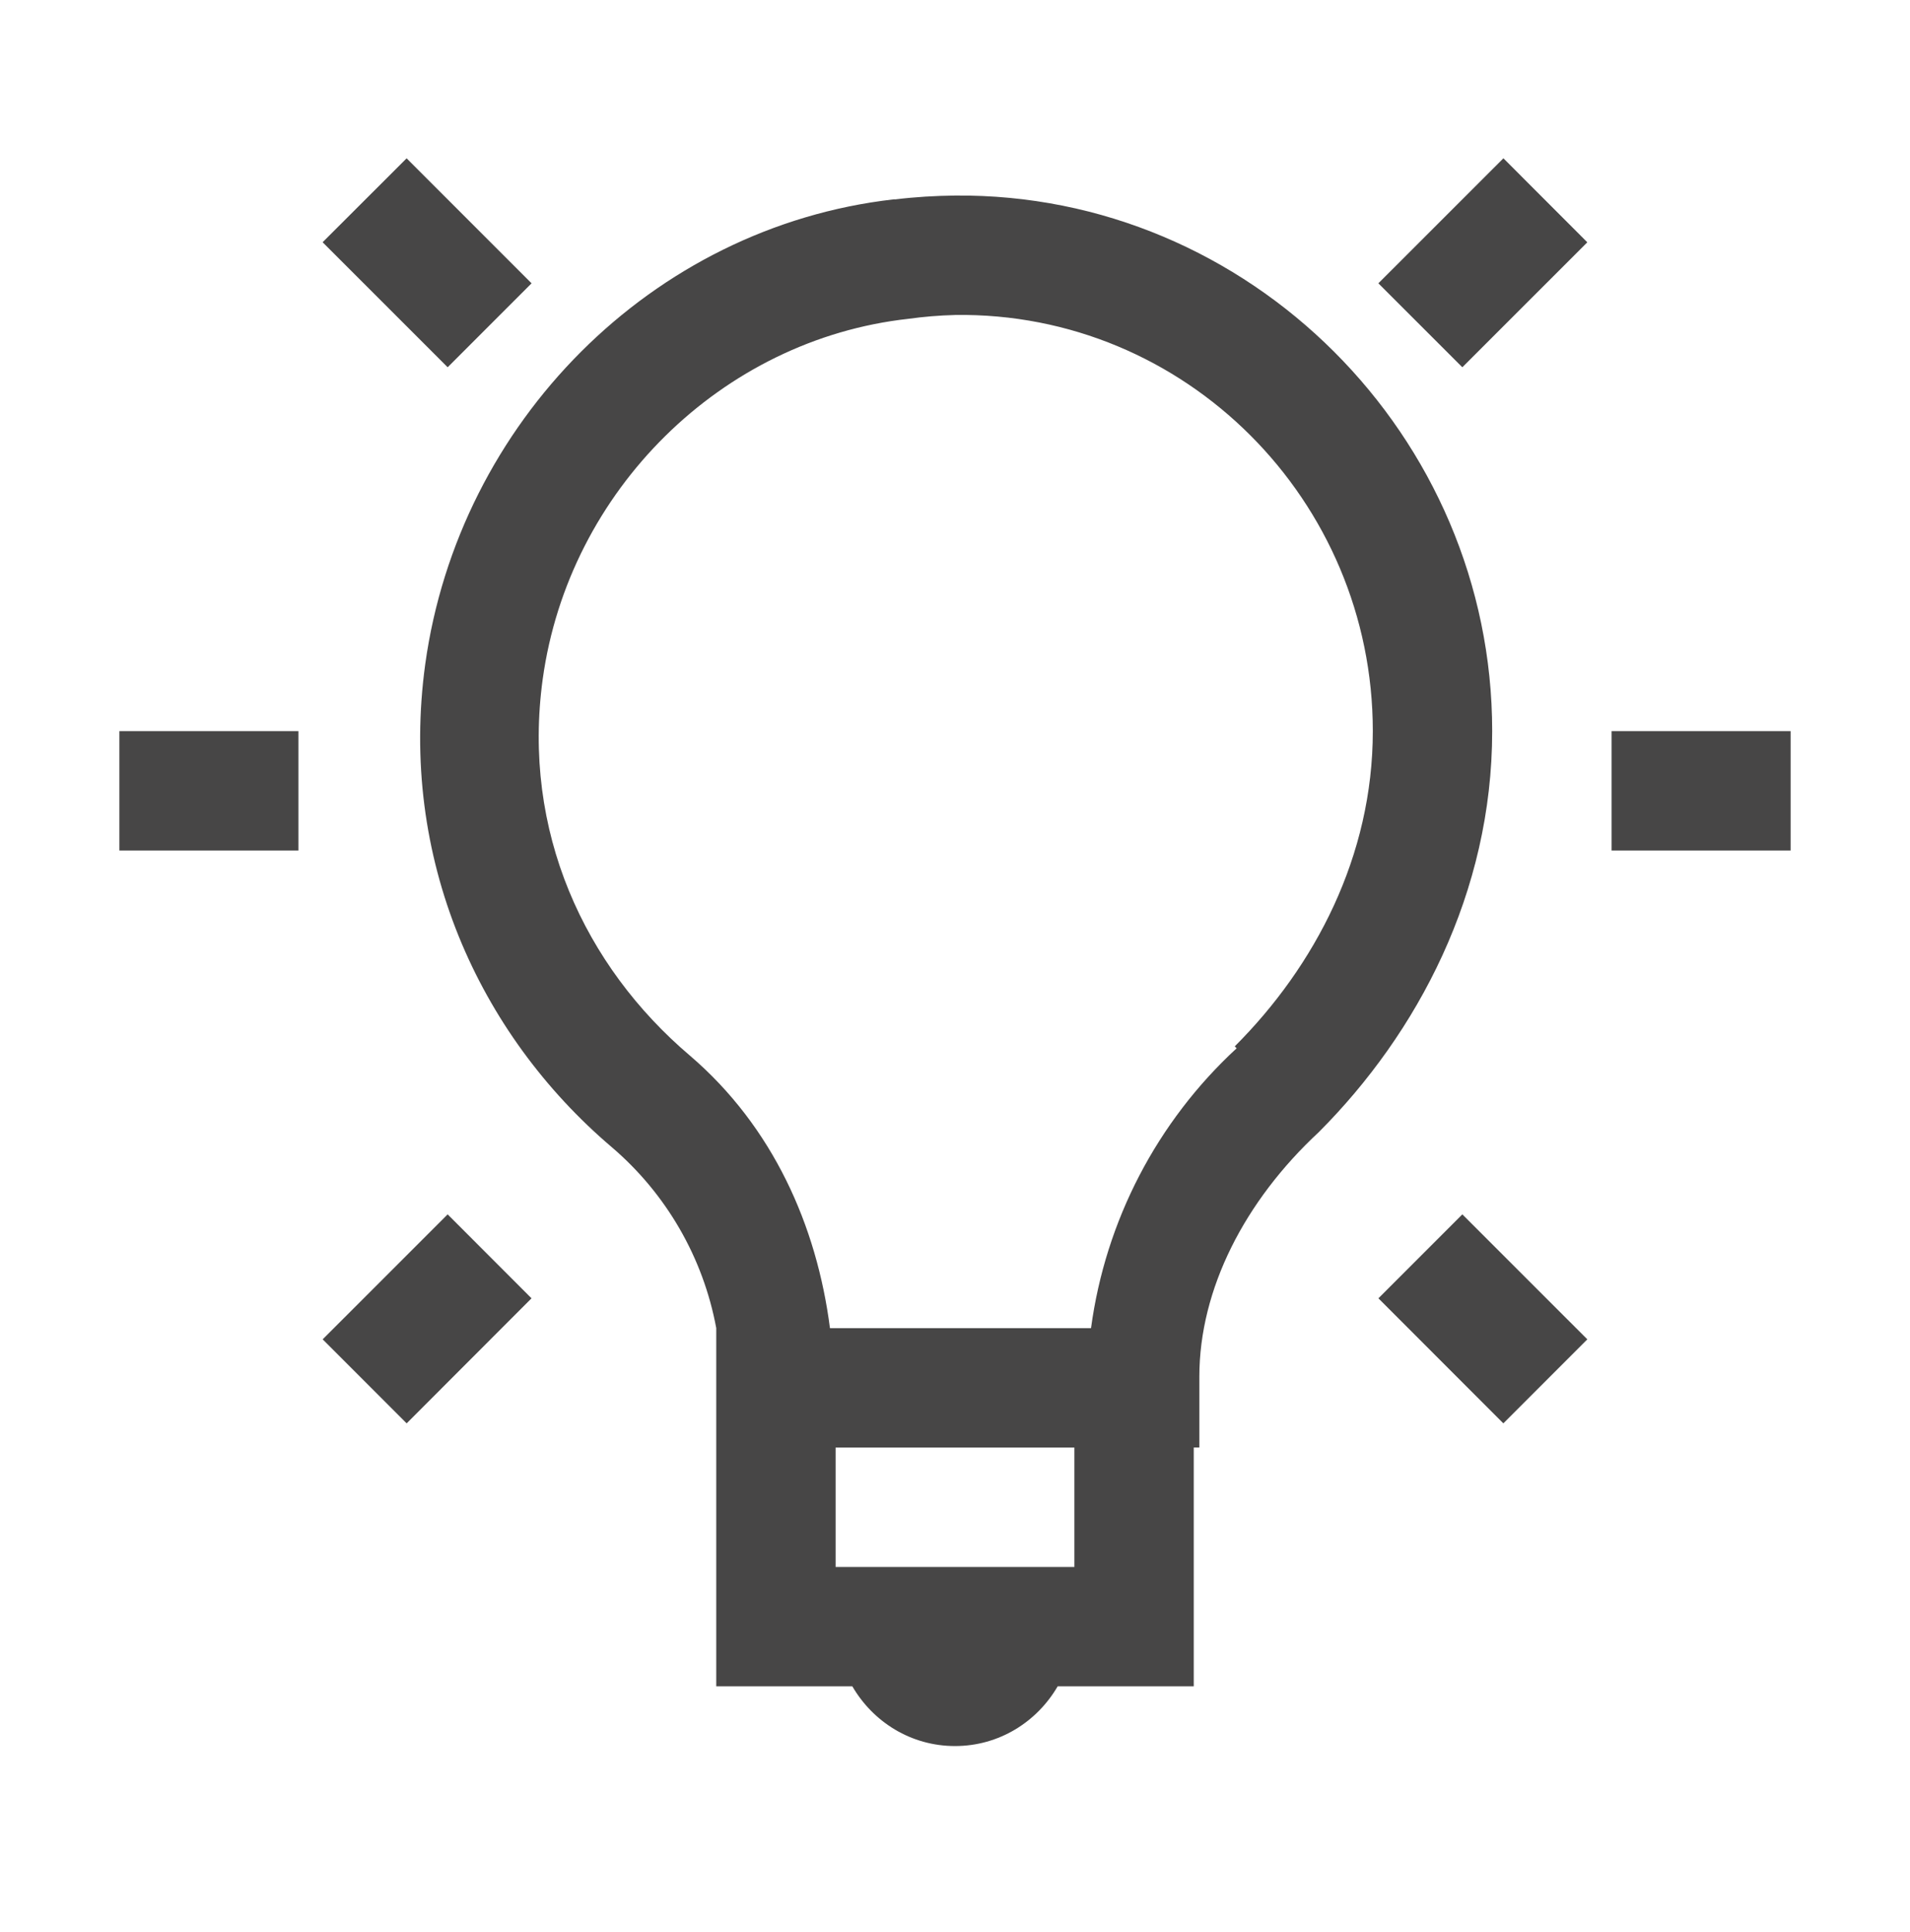 <svg width="88" height="89" viewBox="0 0 88 89" fill="none" xmlns="http://www.w3.org/2000/svg">
<path d="M18.736 7.291L14.864 11.157L20.625 16.916L24.491 13.049L18.733 7.291H18.736ZM69.267 7.291L63.506 13.049L67.375 16.916L73.133 11.16L69.267 7.291ZM44 9.007C43.093 9.018 42.174 9.07 41.25 9.183C41.222 9.183 41.195 9.177 41.167 9.183C30.014 10.461 21.137 19.473 19.594 30.578C18.362 39.515 22.047 47.619 28.188 52.839C30.699 54.983 32.398 57.924 33 61.171V77.671H39.27C40.227 79.313 41.973 80.421 44 80.421C46.027 80.421 47.773 79.313 48.73 77.671H55V66.671H55.258V63.404C55.258 59.373 57.354 55.308 60.758 52.148C65.312 47.589 68.75 41.113 68.75 33.674C68.75 20.089 57.569 8.88 44 9.007ZM44 14.507C54.629 14.358 63.25 23.059 63.25 33.674C63.25 39.432 60.583 44.504 56.889 48.194L56.977 48.282C53.307 51.666 50.934 56.226 50.267 61.174H38.239C37.634 56.461 35.612 51.898 31.793 48.626C26.933 44.501 24.038 38.286 25.006 31.268C26.207 22.605 33.236 15.639 41.849 14.685C42.561 14.586 43.277 14.527 43.995 14.509L44 14.507ZM5.5 33.674V39.174H13.75V33.674H5.5ZM74.25 33.674V39.174H82.5V33.674H74.25ZM20.625 55.932L14.867 61.688L18.736 65.558L24.489 59.799L20.625 55.932ZM67.375 55.932L63.508 59.799L69.264 65.558L73.133 61.688L67.375 55.932ZM38.5 66.674H49.5V72.174H38.5V66.674Z" fill="#474646"/>
</svg>
